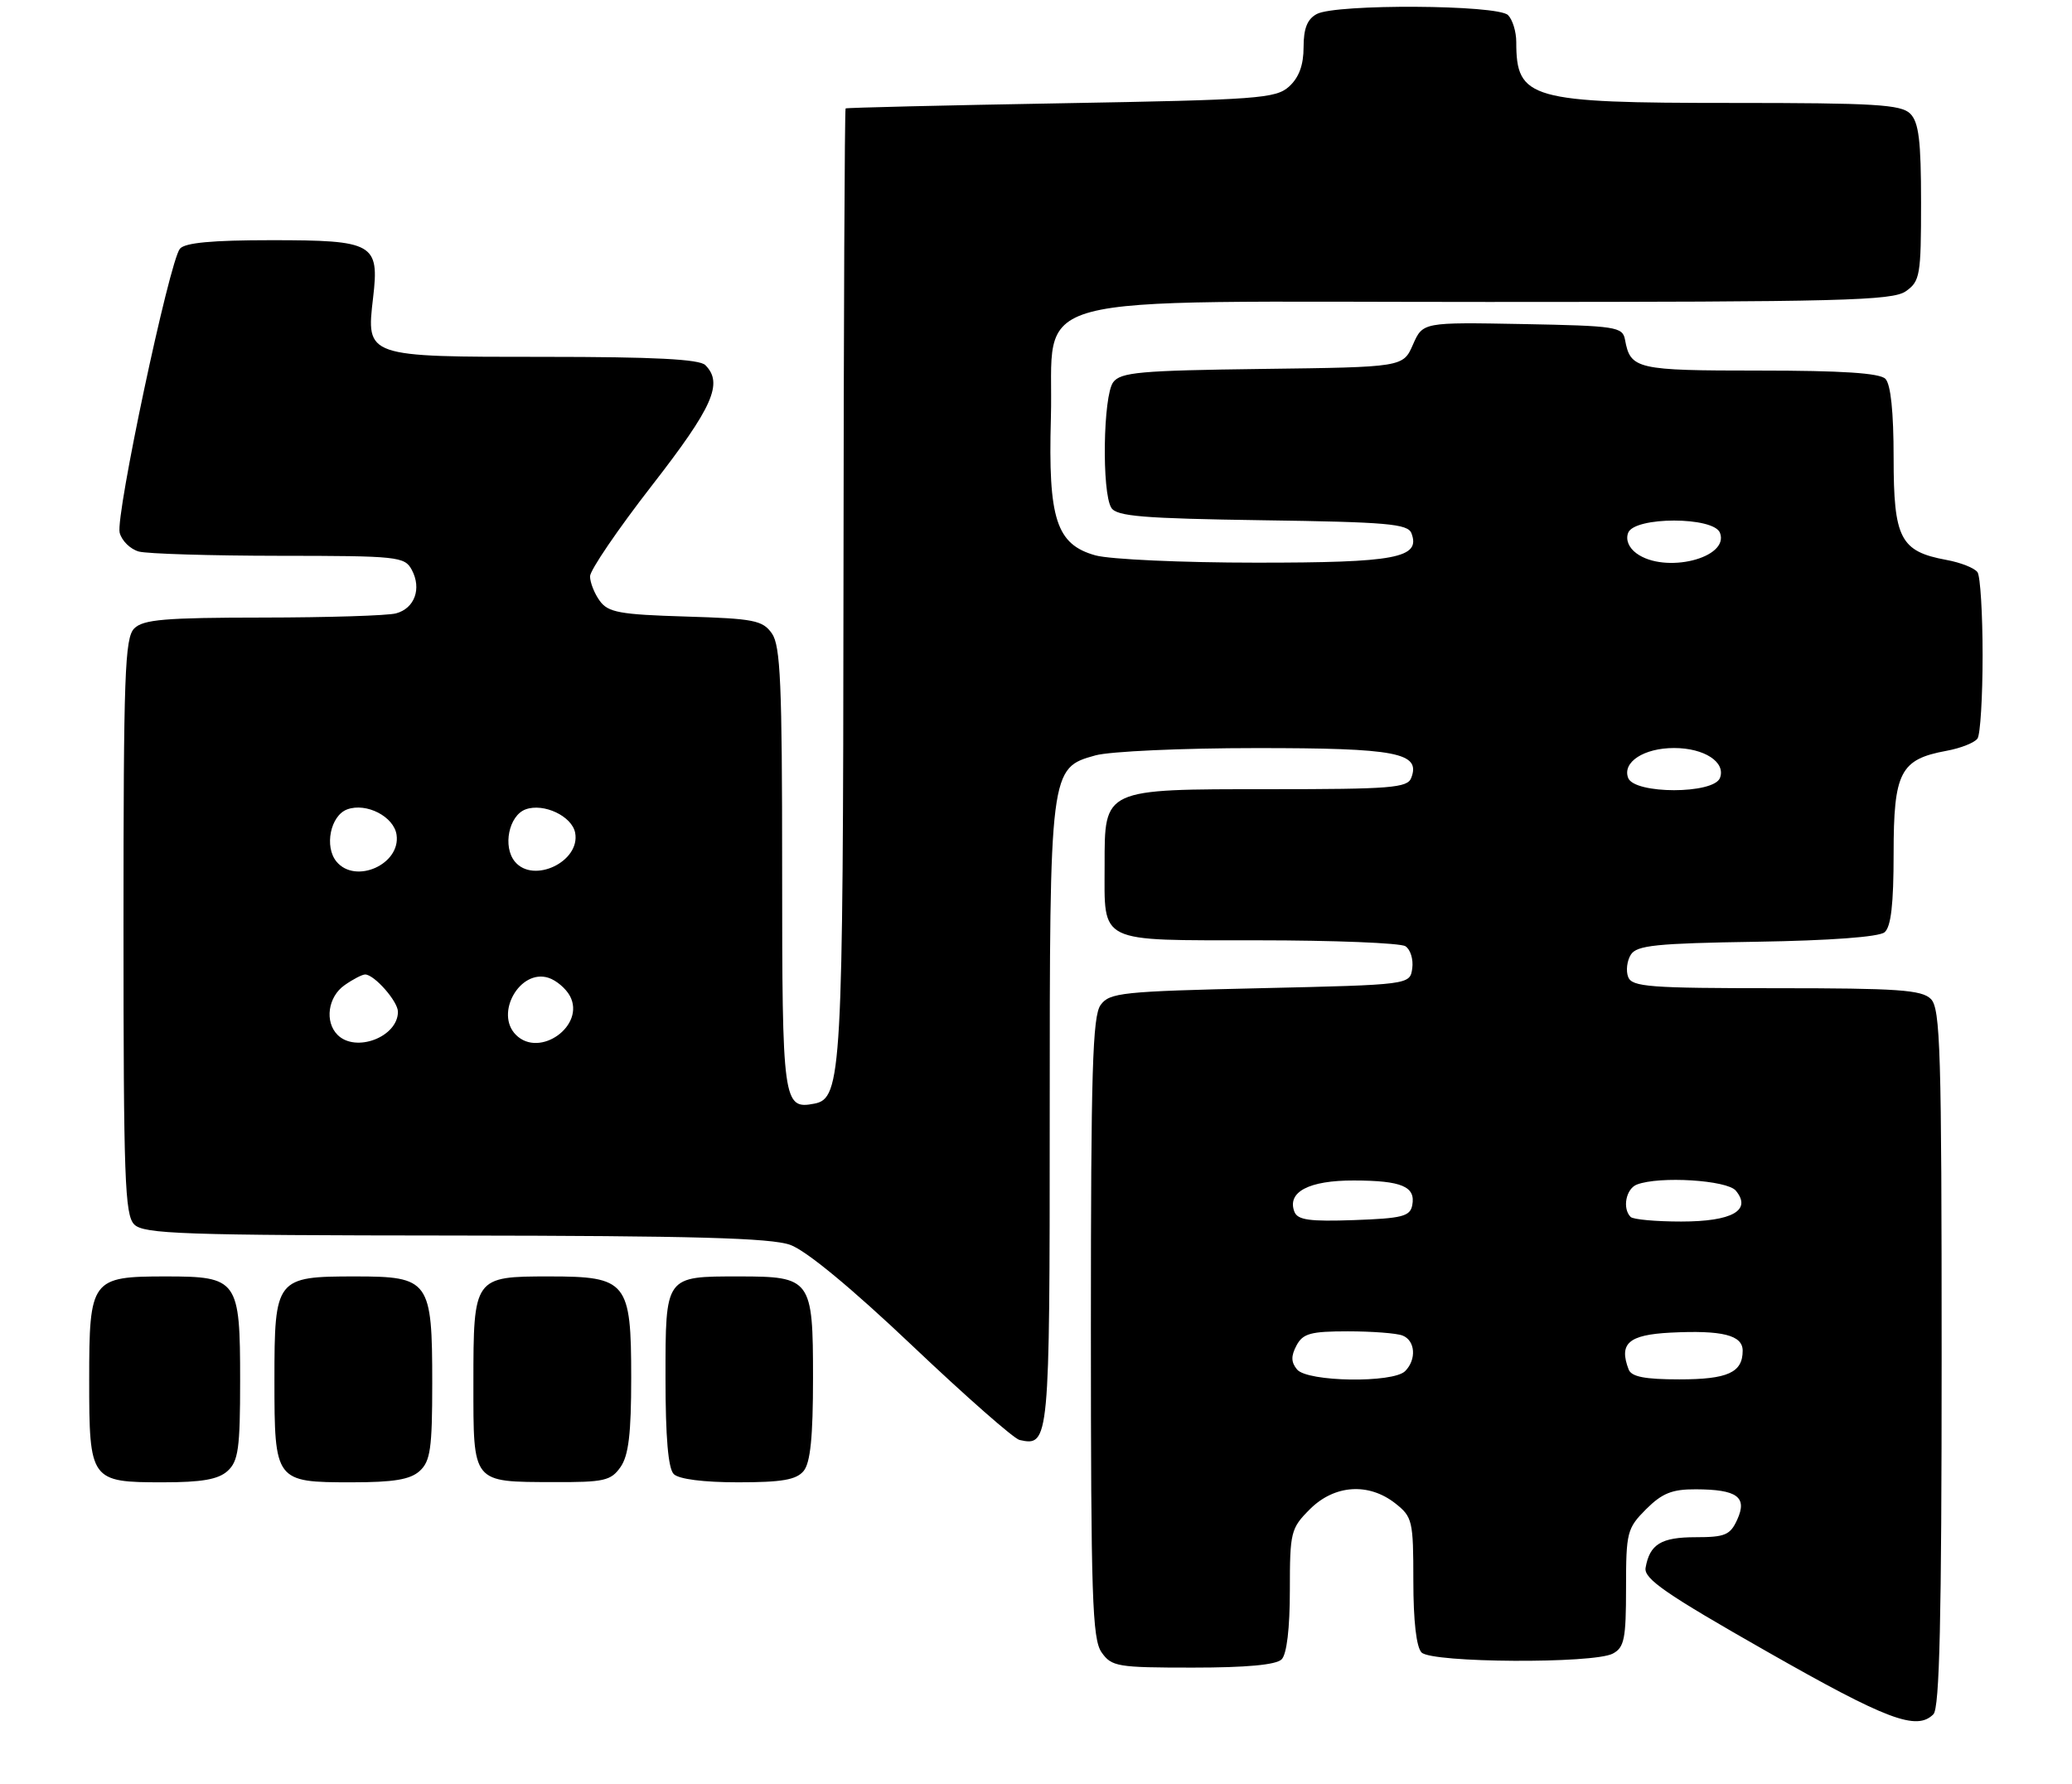 <?xml version="1.0" encoding="UTF-8" standalone="no"?>
<!DOCTYPE svg PUBLIC "-//W3C//DTD SVG 1.1//EN" "http://www.w3.org/Graphics/SVG/1.1/DTD/svg11.dtd" >
<svg xmlns="http://www.w3.org/2000/svg" xmlns:xlink="http://www.w3.org/1999/xlink" version="1.1" viewBox="0 0 302 260">
 <g >
 <path fill="currentColor"
d=" M 281.80 249.80 C 282.70 248.90 283.00 235.99 283.00 197.87 C 283.00 153.09 282.82 146.96 281.43 145.57 C 280.10 144.24 276.62 144.00 258.90 144.00 C 240.41 144.00 237.86 143.81 237.31 142.36 C 236.96 141.46 237.14 140.00 237.70 139.11 C 238.56 137.75 241.38 137.46 256.03 137.23 C 266.74 137.06 273.86 136.53 274.68 135.85 C 275.62 135.07 276.00 131.77 276.00 124.38 C 276.00 112.52 276.96 110.65 283.69 109.41 C 285.79 109.03 287.83 108.21 288.23 107.61 C 288.64 107.00 288.97 101.55 288.97 95.50 C 288.97 89.45 288.64 84.00 288.23 83.39 C 287.83 82.79 285.79 81.97 283.69 81.59 C 276.97 80.35 276.00 78.47 276.00 66.70 C 276.00 60.02 275.58 55.98 274.80 55.20 C 273.96 54.36 268.45 54.00 256.42 54.00 C 238.50 54.00 237.64 53.80 236.85 49.50 C 236.50 47.62 235.57 47.48 221.93 47.22 C 207.38 46.95 207.38 46.95 205.94 50.22 C 204.50 53.50 204.50 53.50 184.00 53.76 C 166.16 53.99 163.34 54.24 162.25 55.70 C 160.78 57.68 160.57 71.76 161.98 74.00 C 162.76 75.24 166.59 75.55 184.02 75.81 C 202.18 76.07 205.19 76.33 205.72 77.70 C 207.10 81.31 203.48 82.00 183.06 81.99 C 172.30 81.99 161.78 81.51 159.67 80.93 C 153.96 79.34 152.76 75.64 153.17 60.92 C 153.69 42.23 147.03 44.00 216.95 44.00 C 268.37 44.00 275.83 43.81 277.78 42.44 C 279.85 40.99 280.00 40.13 280.00 29.51 C 280.00 20.51 279.67 17.82 278.43 16.57 C 277.09 15.23 273.30 15.00 252.38 15.00 C 222.94 15.00 221.00 14.45 221.00 6.12 C 221.00 4.62 220.46 2.86 219.80 2.20 C 218.28 0.68 194.72 0.55 191.93 2.04 C 190.54 2.78 190.00 4.14 190.00 6.88 C 190.00 9.48 189.33 11.29 187.90 12.60 C 185.95 14.36 183.43 14.54 154.65 15.05 C 137.52 15.35 123.39 15.69 123.25 15.80 C 123.11 15.91 122.97 46.94 122.94 84.75 C 122.88 156.32 122.68 160.06 118.70 160.82 C 114.13 161.70 114.00 160.71 114.00 126.60 C 114.00 99.69 113.76 94.10 112.51 92.31 C 111.16 90.39 109.90 90.14 99.92 89.84 C 90.33 89.55 88.64 89.24 87.42 87.56 C 86.64 86.49 86.00 84.88 86.00 83.98 C 86.00 83.09 90.05 77.14 95.00 70.77 C 103.91 59.31 105.45 55.85 102.80 53.20 C 101.94 52.34 95.33 52.00 79.37 52.00 C 53.24 52.00 53.37 52.04 54.38 43.38 C 55.31 35.47 54.48 35.00 39.55 35.00 C 30.92 35.00 26.94 35.37 26.22 36.25 C 24.68 38.13 16.82 75.15 17.44 77.62 C 17.74 78.80 19.00 80.03 20.24 80.37 C 21.48 80.70 30.70 80.98 40.71 80.99 C 58.01 81.00 58.98 81.10 60.02 83.04 C 61.48 85.77 60.44 88.65 57.72 89.38 C 56.50 89.71 47.77 89.98 38.32 89.99 C 24.05 90.00 20.88 90.27 19.57 91.57 C 18.19 92.95 18.00 98.28 18.00 135.00 C 18.00 171.72 18.19 177.05 19.57 178.43 C 20.95 179.81 26.62 180.01 66.32 180.04 C 101.05 180.08 112.35 180.39 115.18 181.40 C 117.50 182.23 124.11 187.69 132.99 196.11 C 140.75 203.47 147.78 209.65 148.60 209.83 C 152.94 210.80 153.00 210.17 153.00 162.85 C 153.00 111.98 153.01 111.92 159.67 110.07 C 161.78 109.49 172.30 109.01 183.06 109.01 C 203.58 109.00 207.11 109.68 205.69 113.36 C 205.14 114.81 202.70 115.00 185.03 115.00 C 160.73 115.00 161.00 114.88 161.00 126.07 C 161.00 137.60 159.78 137.00 183.29 137.02 C 194.40 137.02 204.10 137.41 204.84 137.88 C 205.57 138.34 206.02 139.80 205.84 141.11 C 205.50 143.50 205.50 143.50 183.67 144.00 C 163.53 144.46 161.72 144.65 160.42 146.44 C 159.24 148.05 159.00 156.14 159.00 193.47 C 159.00 232.66 159.20 238.85 160.56 240.78 C 162.02 242.86 162.86 243.00 173.86 243.00 C 181.66 243.00 186.00 242.60 186.80 241.80 C 187.55 241.05 188.00 237.29 188.00 231.72 C 188.00 223.25 188.13 222.71 190.92 219.92 C 194.50 216.35 199.47 216.01 203.37 219.07 C 205.87 221.04 206.00 221.60 206.00 230.37 C 206.00 236.22 206.44 240.04 207.20 240.80 C 208.72 242.32 232.28 242.45 235.07 240.96 C 236.75 240.07 237.00 238.81 237.00 231.39 C 237.00 223.28 237.15 222.70 239.92 219.92 C 242.26 217.59 243.71 217.00 247.17 217.02 C 253.20 217.04 254.71 218.14 253.21 221.43 C 252.19 223.68 251.44 224.00 247.14 224.00 C 242.12 224.00 240.45 225.02 239.85 228.45 C 239.56 230.05 242.77 232.26 257.50 240.64 C 275.06 250.64 279.35 252.25 281.80 249.80 Z  M 33.17 214.35 C 34.74 212.92 35.00 211.06 35.00 201.17 C 35.00 186.48 34.66 186.00 24.17 186.00 C 13.30 186.00 13.00 186.40 13.00 201.08 C 13.00 215.76 13.17 216.00 23.74 216.00 C 29.41 216.00 31.81 215.58 33.17 214.35 Z  M 61.17 214.35 C 62.73 212.93 63.00 211.07 63.00 201.57 C 63.00 186.57 62.59 186.00 51.77 186.00 C 40.21 186.00 40.00 186.27 40.00 201.08 C 40.00 215.86 40.10 216.00 51.24 216.00 C 57.38 216.00 59.79 215.60 61.17 214.35 Z  M 90.44 213.78 C 91.62 212.10 92.00 208.91 92.00 200.78 C 92.00 186.76 91.39 186.00 80.07 186.00 C 69.07 186.00 69.00 186.09 69.00 201.52 C 69.00 216.24 68.75 215.93 80.69 215.97 C 88.04 216.00 89.05 215.77 90.44 213.78 Z  M 117.13 214.35 C 118.12 213.15 118.50 209.40 118.50 200.77 C 118.50 186.39 118.22 186.00 107.74 186.00 C 96.89 186.00 97.00 185.85 97.00 200.84 C 97.00 209.43 97.39 213.99 98.20 214.80 C 98.94 215.54 102.55 216.00 107.58 216.00 C 113.96 216.00 116.06 215.64 117.13 214.35 Z  M 189.05 199.56 C 188.17 198.50 188.15 197.60 188.97 196.06 C 189.90 194.31 191.03 194.00 196.45 194.00 C 199.96 194.00 203.55 194.27 204.42 194.61 C 206.29 195.33 206.49 198.11 204.80 199.80 C 203.04 201.56 190.56 201.38 189.05 199.56 Z  M 237.38 199.56 C 235.93 195.76 237.35 194.51 243.47 194.19 C 251.02 193.81 254.00 194.55 254.00 196.82 C 254.00 200.01 251.82 201.00 244.77 201.00 C 239.74 201.00 237.79 200.62 237.38 199.56 Z  M 188.66 176.57 C 187.56 173.69 190.78 172.00 197.32 172.02 C 204.31 172.03 206.36 172.90 205.84 175.62 C 205.53 177.25 204.38 177.54 197.36 177.79 C 190.86 178.02 189.13 177.78 188.66 176.57 Z  M 237.67 177.33 C 236.43 176.10 236.99 173.22 238.58 172.61 C 241.85 171.35 251.73 171.96 253.00 173.50 C 255.37 176.36 252.48 178.00 245.04 178.00 C 241.35 178.00 238.03 177.70 237.67 177.33 Z  M 49.20 150.80 C 47.29 148.89 47.80 145.25 50.22 143.56 C 51.44 142.70 52.79 142.00 53.22 142.00 C 54.55 142.00 58.00 145.92 58.00 147.43 C 58.00 151.10 51.85 153.45 49.20 150.80 Z  M 75.20 150.80 C 72.08 147.68 75.78 141.16 79.93 142.48 C 81.07 142.84 82.48 144.04 83.07 145.13 C 85.37 149.43 78.66 154.26 75.20 150.80 Z  M 49.05 125.56 C 47.24 123.38 48.16 118.84 50.61 117.94 C 53.40 116.92 57.42 118.99 57.80 121.65 C 58.42 125.94 51.82 128.89 49.05 125.56 Z  M 75.05 125.56 C 73.24 123.38 74.16 118.84 76.61 117.94 C 79.24 116.98 83.36 118.92 83.83 121.35 C 84.63 125.53 77.76 128.83 75.05 125.56 Z  M 237.31 113.36 C 236.43 111.06 239.60 109.00 244.00 109.00 C 248.40 109.00 251.57 111.06 250.69 113.36 C 249.78 115.74 238.22 115.74 237.31 113.36 Z  M 238.53 80.64 C 237.39 79.81 236.92 78.65 237.31 77.64 C 238.22 75.26 249.78 75.26 250.69 77.64 C 252.11 81.33 242.66 83.66 238.53 80.64 Z "/>
</g>
</svg>